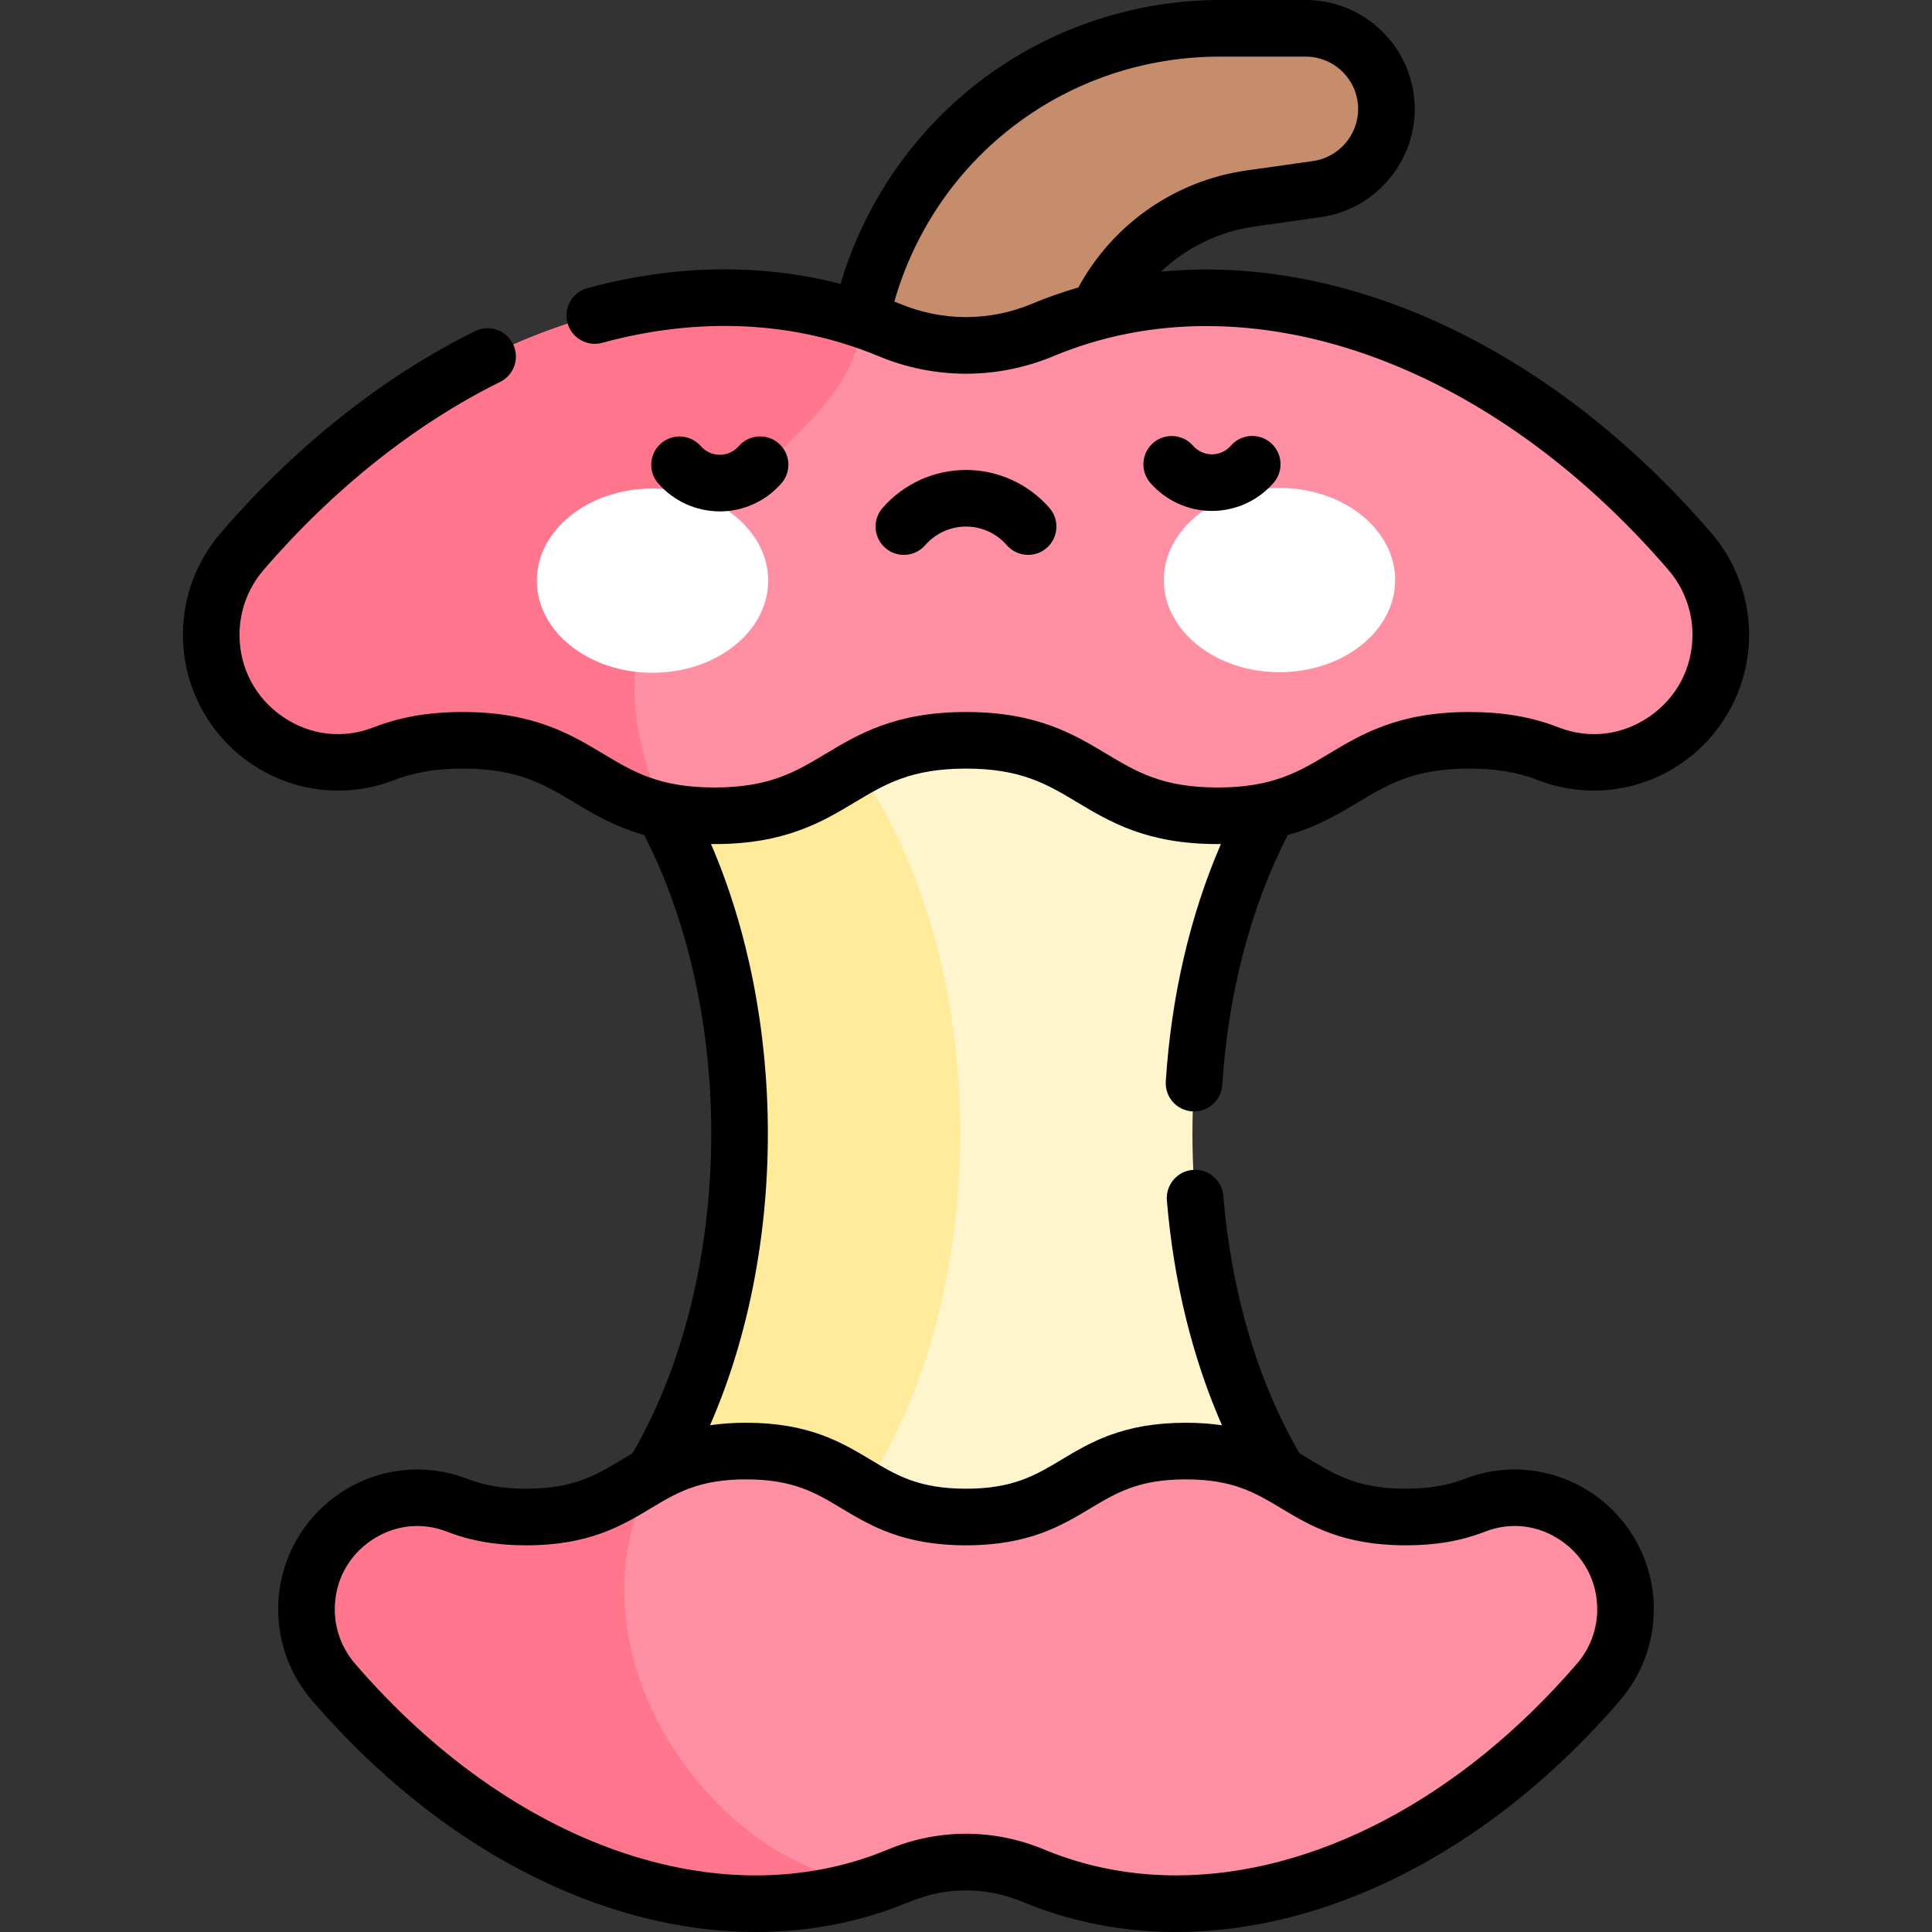 <svg id="Capa_1" enable-background="new 0 0 511.938 511.938" height="512" viewBox="0 0 511.938 511.938" width="512" xmlns="http://www.w3.org/2000/svg"><rect x="0" y="0" width="511.938" height="511.938" fill="#333333" stroke="none"/><g><g><g><path d="m400.136 168.702c-46.484 0-84.167 58.933-84.167 131.631s37.683 131.631 84.167 131.631h-288.334c46.484 0 84.167-58.933 84.167-131.631s-37.683-131.631-84.167-131.631z" fill="#fff5cc"/></g></g><g><g><path d="m254.422 300.333c0-72.698-37.683-131.631-84.167-131.631h-58.453c46.484 0 84.167 58.933 84.167 131.631s-37.683 131.631-84.167 131.631h58.453c46.484-.001 84.167-58.934 84.167-131.631z" fill="#ffeb99"/></g></g><g><g><path d="m345.969 7.5h-22.67c-53.754 0-97.33 43.576-97.33 97.33h60c0-26.28 19.343-48.552 45.364-52.232l17.633-2.494c10.56-1.494 18.409-10.532 18.409-21.196.001-11.824-9.583-21.408-21.406-21.408z" fill="#c68d6d"/></g></g><g><g><path d="m55.969 168.181c0 23.61 23.694 40.115 45.696 31.552 5.443-2.118 12.001-3.568 20.974-3.568 33.335 0 33.335 20 66.67 20 33.334 0 33.334-20 66.667-20s33.333 20 66.665 20c33.331 0 33.331-20 66.662-20 8.97 0 15.526 1.448 20.968 3.566 22.003 8.562 45.697-7.942 45.697-31.552 0-8.083-2.9-15.902-8.173-22.029-48.528-56.383-115.41-81.948-171.244-58.82-.073.03-.147.061-.22.091-13.068 5.446-27.672 5.446-40.74 0-.073-.03-.146-.061-.22-.091-55.831-23.126-122.703 2.441-171.229 58.821-5.273 6.126-8.173 13.945-8.173 22.029v.001z" fill="#ff8fa2"/></g></g><g><g><path d="m430.729 426.429c0-20.63-20.704-35.053-39.929-27.57-4.756 1.851-10.486 3.117-18.327 3.117-29.128 0-29.128-17.476-58.257-17.476-29.127 0-29.127 17.476-58.254 17.476-29.126 0-29.126-17.476-58.252-17.476-29.125 0-29.125 17.476-58.249 17.476-7.838 0-13.567-1.266-18.322-3.116-19.226-7.481-39.93 6.94-39.93 27.57 0 7.063 2.534 13.895 7.142 19.249 42.405 49.269 100.846 71.607 149.634 51.398.064-.026.128-.053.192-.08 11.419-4.758 24.18-4.758 35.599 0 .064.027.128.053.192.08 48.785 20.208 107.218-2.133 149.62-51.398 4.608-5.353 7.142-12.186 7.142-19.249v-.001z" fill="#ff8fa2"/></g></g><g><g><path d="m228.078 84.611c-54.28-18.136-117.505 7.594-163.936 61.54-5.273 6.126-8.173 13.945-8.173 22.029v.001c0 23.61 23.694 40.115 45.696 31.552 5.443-2.118 12.001-3.568 20.974-3.568 28.159 0 32.534 14.27 53.305 18.702-33.595-75.488 52.134-90.817 52.134-130.256z" fill="#ff768d"/></g></g><g><g><path d="m173.028 390.647c-9.093 5.034-16.084 11.329-33.567 11.329-7.838 0-13.567-1.266-18.322-3.116-19.226-7.481-39.93 6.94-39.93 27.57 0 7.063 2.534 13.895 7.142 19.249 42.405 49.269 100.846 71.607 149.634 51.398-34.218 9.736-93.697-51.098-64.957-106.43z" fill="#ff768d"/></g></g><g><g><g><g><ellipse cx="172.901" cy="153.859" fill="#fff" rx="30.65" ry="24.408"/></g></g><g><g><ellipse cx="339.037" cy="153.703" fill="#fff" rx="30.65" ry="24.408"/></g></g></g><g><g><path d="m190.728 135.508c-6.251 0-12.195-2.703-16.313-7.418-2.725-3.12-2.403-7.858.716-10.582 3.119-2.725 7.856-2.405 10.583.716 1.268 1.452 3.095 2.285 5.014 2.285h.006c1.921-.002 3.749-.838 5.015-2.294 2.721-3.126 7.458-3.455 10.581-.737 3.125 2.718 3.455 7.456.737 10.581-4.112 4.728-10.061 7.444-16.318 7.45-.008-.001-.015-.001-.021-.001z"/></g></g><g><g><path d="m321.134 135.385c-6.25 0-12.193-2.703-16.311-7.419-2.724-3.12-2.402-7.858.718-10.582 3.121-2.724 7.859-2.402 10.583.718 1.267 1.451 3.093 2.283 5.011 2.283h.007c1.921-.002 3.749-.838 5.015-2.293 2.72-3.126 7.458-3.454 10.581-.737 3.125 2.718 3.455 7.456.737 10.581-4.112 4.729-10.061 7.444-16.318 7.45-.007-.001-.015-.001-.023-.001z"/></g></g><g><g><path d="m272.436 147.031c-2.093 0-4.175-.871-5.657-2.573-2.729-3.132-6.669-4.928-10.81-4.928s-8.08 1.796-10.81 4.928c-2.721 3.123-7.46 3.447-10.581.727-3.123-2.721-3.449-7.458-.728-10.582 5.578-6.402 13.641-10.074 22.118-10.074s16.54 3.672 22.118 10.074c2.722 3.123 2.396 7.86-.728 10.582-1.419 1.239-3.174 1.846-4.922 1.846z"/></g></g></g><g><path d="m453.481 141.258c-42.203-49.034-96.457-74.027-145.854-69.27 6.739-6.373 15.357-10.636 24.756-11.965l17.635-2.494c14.172-2.005 24.858-14.31 24.858-28.623 0-15.938-12.967-28.906-28.907-28.906h-22.67c-23.903 0-47.287 8.259-65.845 23.254-16.585 13.403-28.736 31.682-34.719 51.978-21.202-5.485-44.095-5.143-67.104 1.137-3.996 1.09-6.352 5.214-5.261 9.21s5.216 6.349 9.21 5.261c25.501-6.959 50.719-5.778 72.921 3.419.002 0 .094.039.096.04l.109.045c14.995 6.25 31.513 6.25 46.49.008l.225-.093c50.969-21.115 114.829 1.176 162.69 56.784 4.1 4.764 6.357 10.85 6.357 17.137 0 8.834-4.19 16.767-11.496 21.763-7.184 4.914-15.924 5.933-23.981 2.799-7.148-2.781-14.675-4.076-23.688-4.076-18.743 0-28.543 5.88-37.19 11.069-7.986 4.792-14.884 8.931-29.472 8.931-14.589 0-21.486-4.139-29.474-8.931-8.646-5.188-18.447-11.069-37.191-11.069s-28.546 5.88-37.192 11.069c-7.987 4.792-14.886 8.931-29.475 8.931-14.59 0-21.488-4.139-29.477-8.931-8.647-5.188-18.449-11.069-37.194-11.069-9.018 0-16.546 1.296-23.693 4.079-8.055 3.134-16.794 2.114-23.979-2.798-7.308-4.997-11.498-12.931-11.498-21.766 0-6.287 2.258-12.373 6.357-17.136 18.478-21.468 40.161-38.705 62.707-49.847 3.713-1.835 5.235-6.333 3.4-10.046-1.836-3.713-6.331-5.237-10.047-3.401-24.334 12.026-47.65 30.529-67.43 53.509-6.441 7.484-9.988 17.045-9.988 26.922 0 13.66 6.74 26.425 18.03 34.146 11.168 7.638 25.331 9.281 37.887 4.396 5.357-2.086 11.157-3.057 18.253-3.057 14.591 0 21.489 4.139 29.478 8.932 5.206 3.123 10.846 6.489 18.588 8.68 11.456 22.252 17.765 50.233 17.765 79.056 0 31.478-7.393 61.551-20.815 84.678-.016.028-.028.057-.044.085-.985.573-1.943 1.147-2.884 1.712-6.857 4.115-12.78 7.669-25.266 7.669-6.076 0-11.033-.828-15.602-2.605-11.261-4.382-23.965-2.909-33.984 3.942-10.122 6.923-16.165 18.368-16.165 30.617 0 8.857 3.181 17.43 8.957 24.141 34.094 39.613 77.168 61.368 117.662 61.367 13.963 0 27.62-2.587 40.496-7.92l.138-.057c.001 0 .099-.041.101-.042 9.615-4.008 20.21-4.008 29.862.014l.173.072c50.24 20.812 112.326-.165 158.174-53.435 5.776-6.711 8.957-15.285 8.957-24.142 0-12.249-6.044-23.695-16.167-30.619-10.017-6.85-22.721-8.323-33.982-3.941-4.569 1.778-9.528 2.607-15.606 2.607-12.487 0-18.411-3.554-25.271-7.669-.937-.562-1.89-1.134-2.87-1.703-.017-.03-.03-.062-.048-.092-11.047-19.032-18.009-42.602-20.134-68.162-.344-4.129-3.983-7.193-8.096-6.853-4.128.343-7.196 3.968-6.854 8.096 1.788 21.501 6.791 41.781 14.598 59.569-2.885-.415-6.045-.662-9.583-.662-16.641 0-25.324 5.21-32.985 9.807-6.859 4.115-12.782 7.669-25.269 7.669-12.485 0-18.409-3.554-25.268-7.669-7.659-4.599-16.342-9.809-32.983-9.809-3.531 0-6.686.246-9.566.659 9.947-22.721 15.325-49.58 15.325-77.326 0-27.338-5.311-54.092-15.068-76.685.307.003.597.018.909.018 18.744 0 28.545-5.88 37.191-11.069 7.987-4.792 14.886-8.931 29.476-8.931 14.589 0 21.487 4.139 29.475 8.931 8.646 5.188 18.447 11.069 37.19 11.069.302 0 .582-.014.879-.017-8.136 18.775-13.157 40.259-14.611 62.878-.266 4.133 2.87 7.7 7.003 7.965.164.011.327.016.488.016 3.923 0 7.223-3.05 7.478-7.02 1.568-24.379 7.565-47.217 17.346-66.205 7.752-2.191 13.397-5.56 18.607-8.686 7.986-4.792 14.884-8.931 29.472-8.931 7.092 0 12.891.971 18.249 3.056 12.553 4.884 26.718 3.242 37.888-4.397 11.289-7.721 18.028-20.485 18.028-34.145 0-9.877-3.547-19.437-9.988-26.922zm-167.737-65.086c-4.077 1.186-8.101 2.588-12.058 4.227l-.129.054-.11.046c-11.277 4.699-23.697 4.698-34.971 0-.007-.003-.104-.043-.11-.046l-.124-.052c-.417-.173-.842-.322-1.26-.49 11.004-38.464 45.794-64.911 86.317-64.911h22.67c7.669 0 13.907 6.239 13.907 13.907 0 6.886-5.142 12.806-11.959 13.771l-17.634 2.494c-18.909 2.674-35.457 14.236-44.539 31zm-88.034 315.828c12.485 0 18.409 3.554 25.268 7.669 7.661 4.597 16.344 9.807 32.984 9.807s25.324-5.21 32.985-9.807c6.859-4.115 12.782-7.669 25.269-7.669s18.41 3.554 25.27 7.669c7.661 4.597 16.346 9.807 32.987 9.807 7.999 0 14.688-1.153 21.047-3.628 6.742-2.622 14.06-1.77 20.075 2.345 6.122 4.187 9.634 10.834 9.634 18.237v.001c0 5.267-1.892 10.366-5.326 14.356-31.155 36.198-70.08 56.147-106.233 56.146-12.059 0-23.812-2.22-34.861-6.797l-.147-.061c-13.339-5.559-28.031-5.56-41.323-.019l-.223.092c-44.155 18.291-99.531-1.087-141.079-49.361-3.435-3.99-5.326-9.089-5.326-14.356 0-7.402 3.511-14.049 9.633-18.235 3.72-2.544 7.936-3.841 12.207-3.841 2.638 0 5.296.495 7.87 1.497 6.358 2.474 13.044 3.626 21.041 3.626 16.64 0 25.323-5.21 32.984-9.807 6.856-4.117 12.779-7.671 25.264-7.671z"/></g></g></svg>